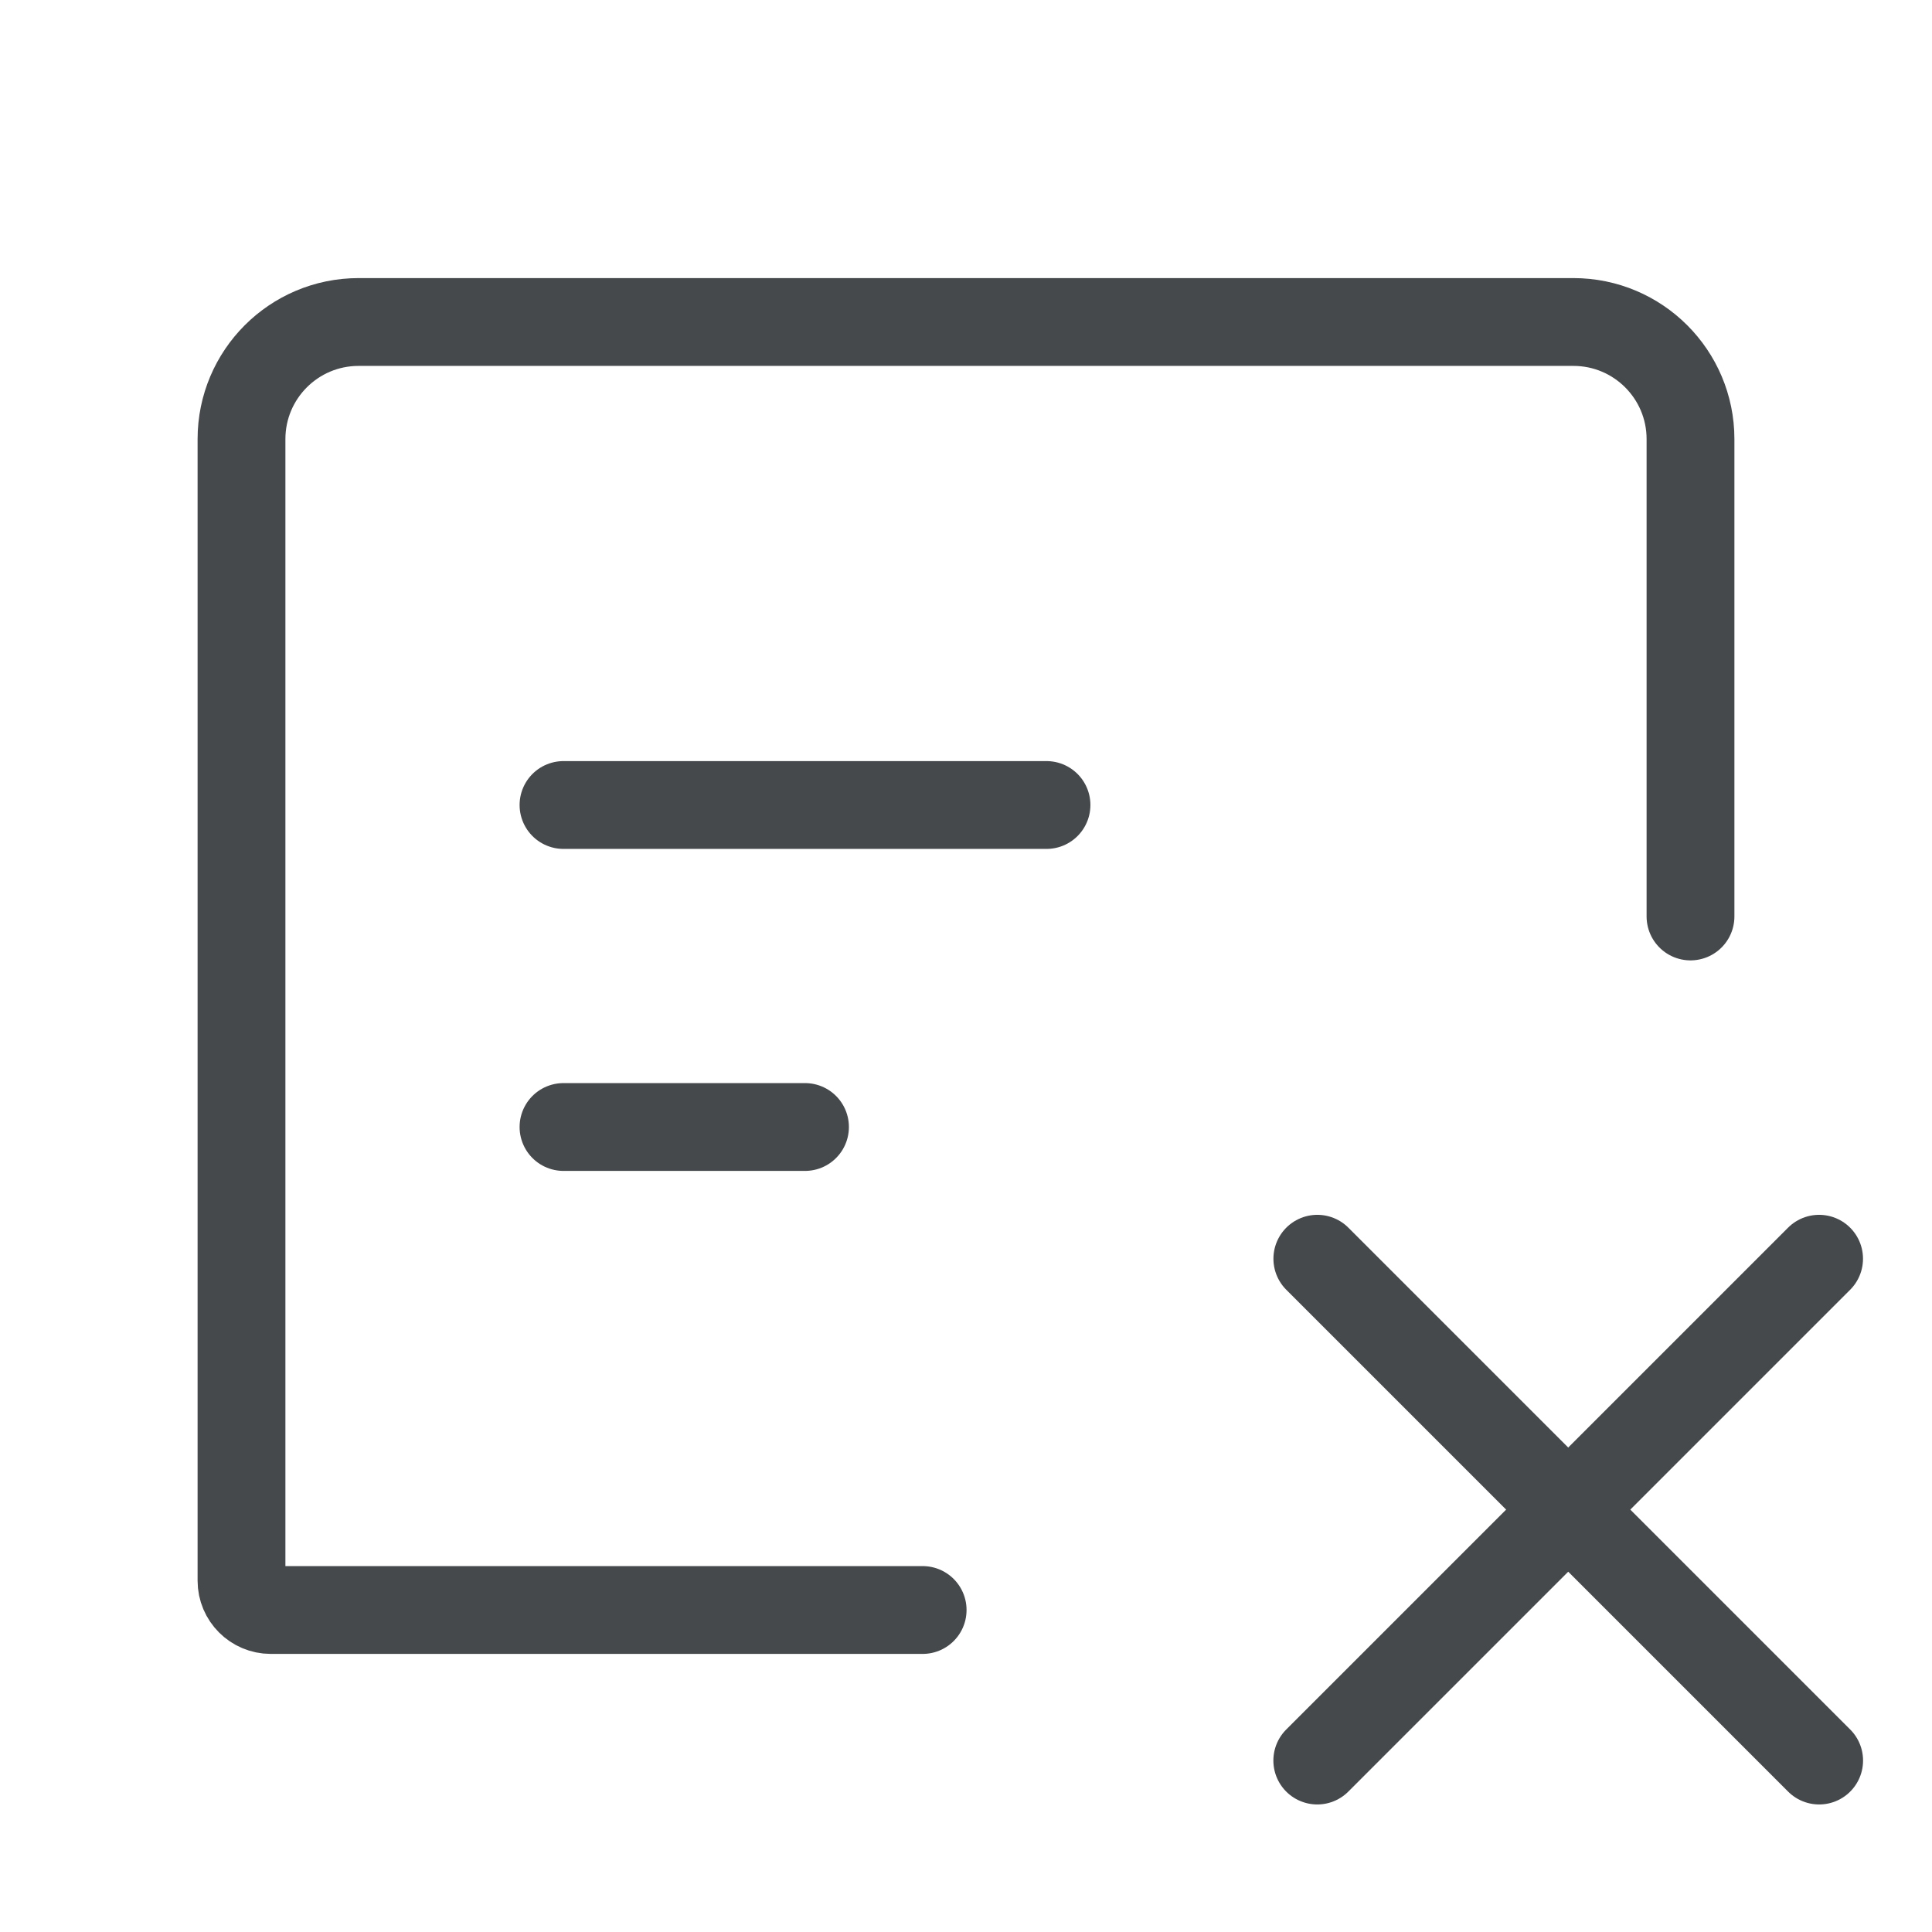 <svg width="66" height="66" viewBox="0 0 66 66" fill="none" xmlns="http://www.w3.org/2000/svg">
<path d="M31.519 55H9.25C8.698 55 8.25 54.552 8.25 54V15C8.25 12.791 10.041 11 12.25 11H53.75C55.959 11 57.75 12.791 57.75 15V31.308" stroke="#46494C" stroke-width="3" stroke-linecap="round" stroke-linejoin="round"/>
<path d="M19.25 38.5H27.5" stroke="#46494C" stroke-width="3" stroke-linecap="round" stroke-linejoin="round"/>
<path d="M19.25 27.5H35.75" stroke="#46494C" stroke-width="3" stroke-linecap="round" stroke-linejoin="round"/>
<path d="M45.002 43L62.145 60.143" stroke="#46494C" stroke-width="3" stroke-linecap="round" stroke-linejoin="round"/>
<path d="M62.143 43L45 60.143" stroke="#46494C" stroke-width="3" stroke-linecap="round" stroke-linejoin="round"/>
</svg>
